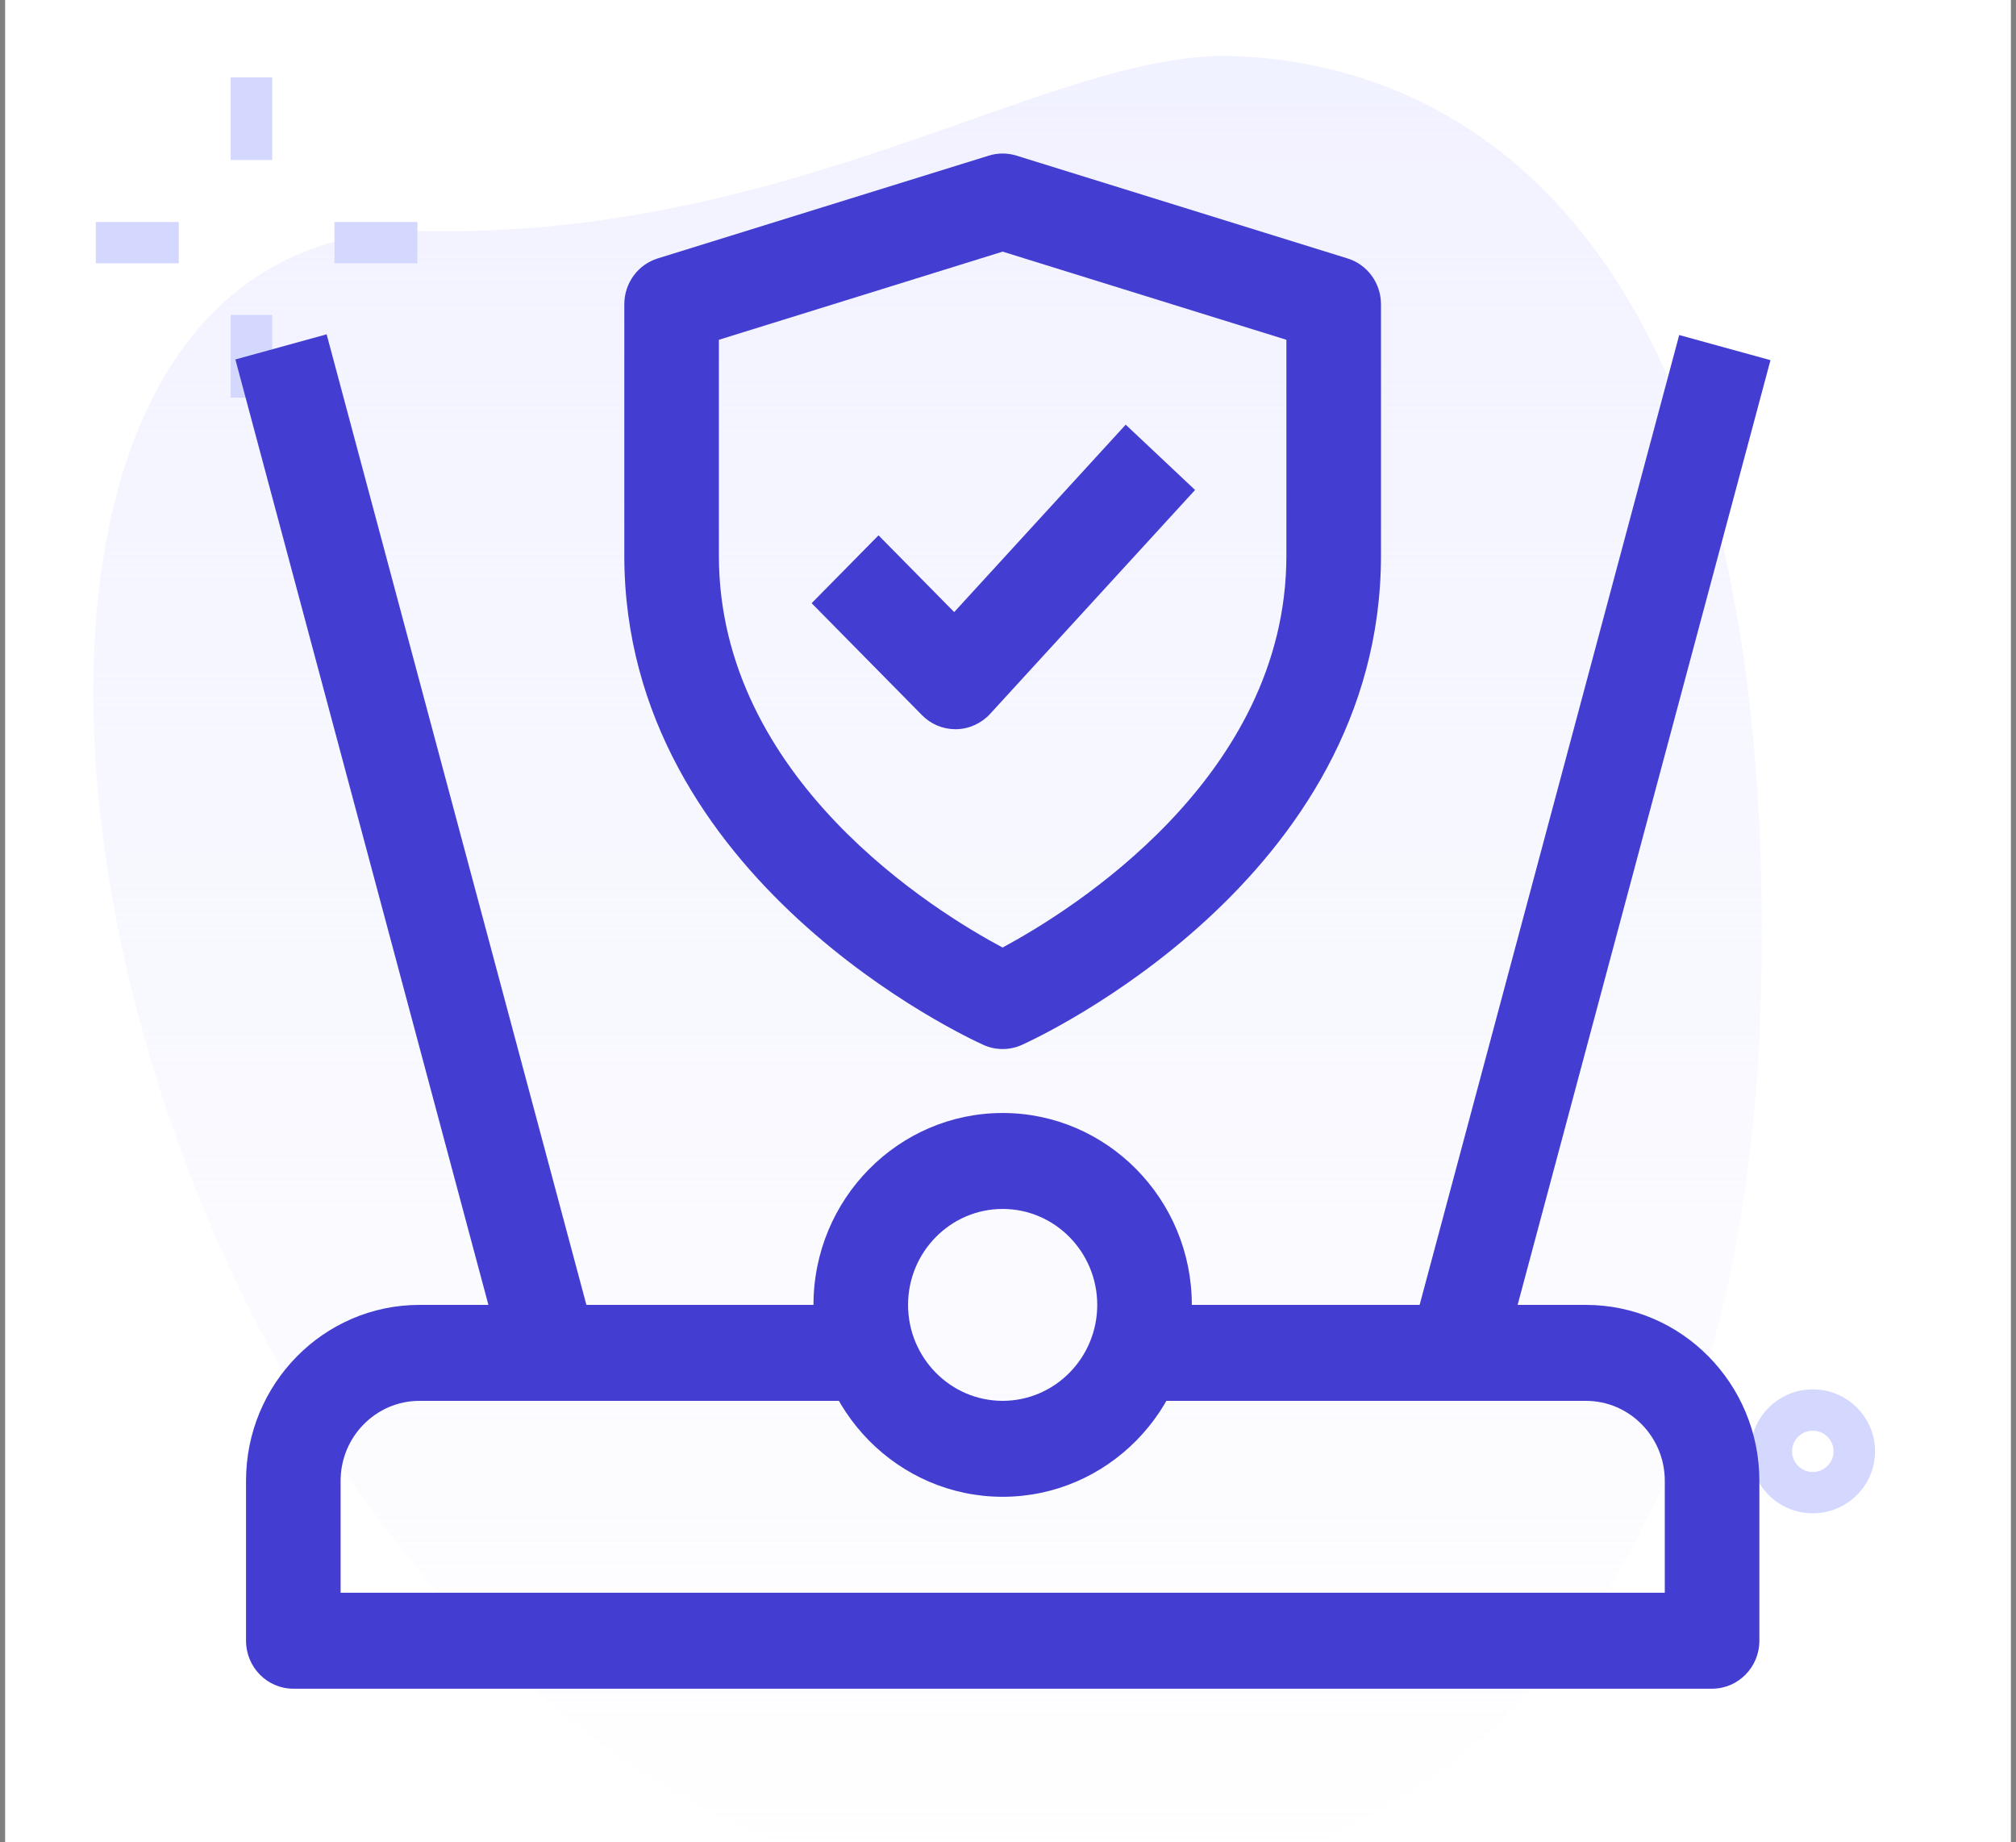 <svg width="197" height="180" viewBox="0 0 197 180" fill="none" xmlns="http://www.w3.org/2000/svg">
<rect x="0" y="0" width="197" height="180" fill="#808080" stroke="none"/>
<g clip-path="url(#clip0_2052_4489)">
<rect width="196" height="180" transform="translate(0.5)" fill="white"/>
<path d="M41.627 22.58C77.614 23.249 102.682 5.145 120.022 5.472C137.362 5.798 173.603 16.404 172.11 95.833C170.616 175.262 121.401 186.007 102.323 185.655C13.005 183.992 -22.112 21.394 41.627 22.58Z" fill="url(#paint0_linear_2052_4489)"/>
<path d="M17.471 21.689H9.36V25.727H17.471V21.689Z" fill="#D4D8FF"/>
<path d="M40.791 21.689H32.68V25.727H40.791V21.689Z" fill="#D4D8FF"/>
<path d="M26.6 7.557H22.544V15.632H26.6V7.557Z" fill="#D4D8FF"/>
<path d="M26.6 30.774H22.544V38.849H26.6V30.774Z" fill="#D4D8FF"/>
<path d="M177.143 147.864C180.497 147.864 183.227 145.147 183.227 141.807C183.227 138.468 180.497 135.751 177.143 135.751C173.79 135.751 171.06 138.468 171.06 141.807C171.06 145.147 173.79 147.864 177.143 147.864ZM177.143 139.789C178.263 139.789 179.171 140.697 179.171 141.807C179.171 142.918 178.263 143.826 177.143 143.826C176.024 143.826 175.116 142.918 175.116 141.807C175.116 140.697 176.024 139.789 177.143 139.789Z" fill="#D4D8FF"/>
<path d="M97.976 102.5C97.335 102.5 96.701 102.369 96.109 102.1C94.674 101.456 61.006 85.994 61.006 54.288V29.731C61.006 27.669 62.331 25.85 64.272 25.25L96.621 15.206C97.508 14.931 98.445 14.931 99.326 15.206L131.675 25.25C133.622 25.85 134.947 27.669 134.947 29.731V54.288C134.947 85.994 101.279 101.456 99.843 102.1C99.252 102.369 98.617 102.5 97.976 102.5ZM70.248 33.2V54.288C70.248 76.131 91.457 89.113 97.97 92.581C104.471 89.094 125.704 76.044 125.704 54.288V33.2L97.976 24.587L70.248 33.2Z" fill="#433ED1"/>
<path d="M93.359 71.25C92.133 71.25 90.956 70.756 90.094 69.875L79.311 58.937L85.848 52.306L93.242 59.806L110.002 41.494L116.78 47.875L96.754 69.75C95.898 70.681 94.709 71.225 93.452 71.25C93.415 71.25 93.384 71.25 93.359 71.25Z" fill="#433ED1"/>
<path d="M167.301 165.001H28.662C26.111 165.001 24.041 162.901 24.041 160.313V144.688C24.041 135.207 31.638 127.5 40.986 127.5H82.885V136.876H40.986C36.74 136.876 33.284 140.382 33.284 144.688V155.626H162.68V144.688C162.68 140.382 159.223 136.876 154.978 136.876H113.078V127.5H154.978C164.325 127.5 171.923 135.207 171.923 144.688V160.313C171.923 162.901 169.852 165.001 167.301 165.001Z" fill="#433ED1"/>
<path d="M136.996 133.952L164.089 32.735L173.008 35.191L145.915 136.408L136.996 133.952Z" fill="#433ED1"/>
<path d="M23 35.122L31.919 32.665L59.011 133.882L50.092 136.338L23 35.122Z" fill="#433ED1"/>
<path d="M97.977 146.249C87.786 146.249 79.492 137.837 79.492 127.499C79.492 117.162 87.786 108.749 97.977 108.749C108.169 108.749 116.463 117.162 116.463 127.499C116.463 137.837 108.169 146.249 97.977 146.249ZM97.977 118.124C92.882 118.124 88.735 122.33 88.735 127.499C88.735 132.668 92.882 136.874 97.977 136.874C103.073 136.874 107.22 132.668 107.22 127.499C107.22 122.33 103.073 118.124 97.977 118.124Z" fill="#433ED1"/>
</g>
<defs>
<linearGradient id="paint0_linear_2052_4489" x1="90.635" y1="5.467" x2="90.635" y2="185.663" gradientUnits="userSpaceOnUse">
<stop stop-color="#F1F2FF"/>
<stop offset="1" stop-color="#F1F2FF" stop-opacity="0"/>
</linearGradient>
<clipPath id="clip0_2052_4489">
<rect width="196" height="180" fill="white" transform="translate(0.5)"/>
</clipPath>
</defs>
</svg>
